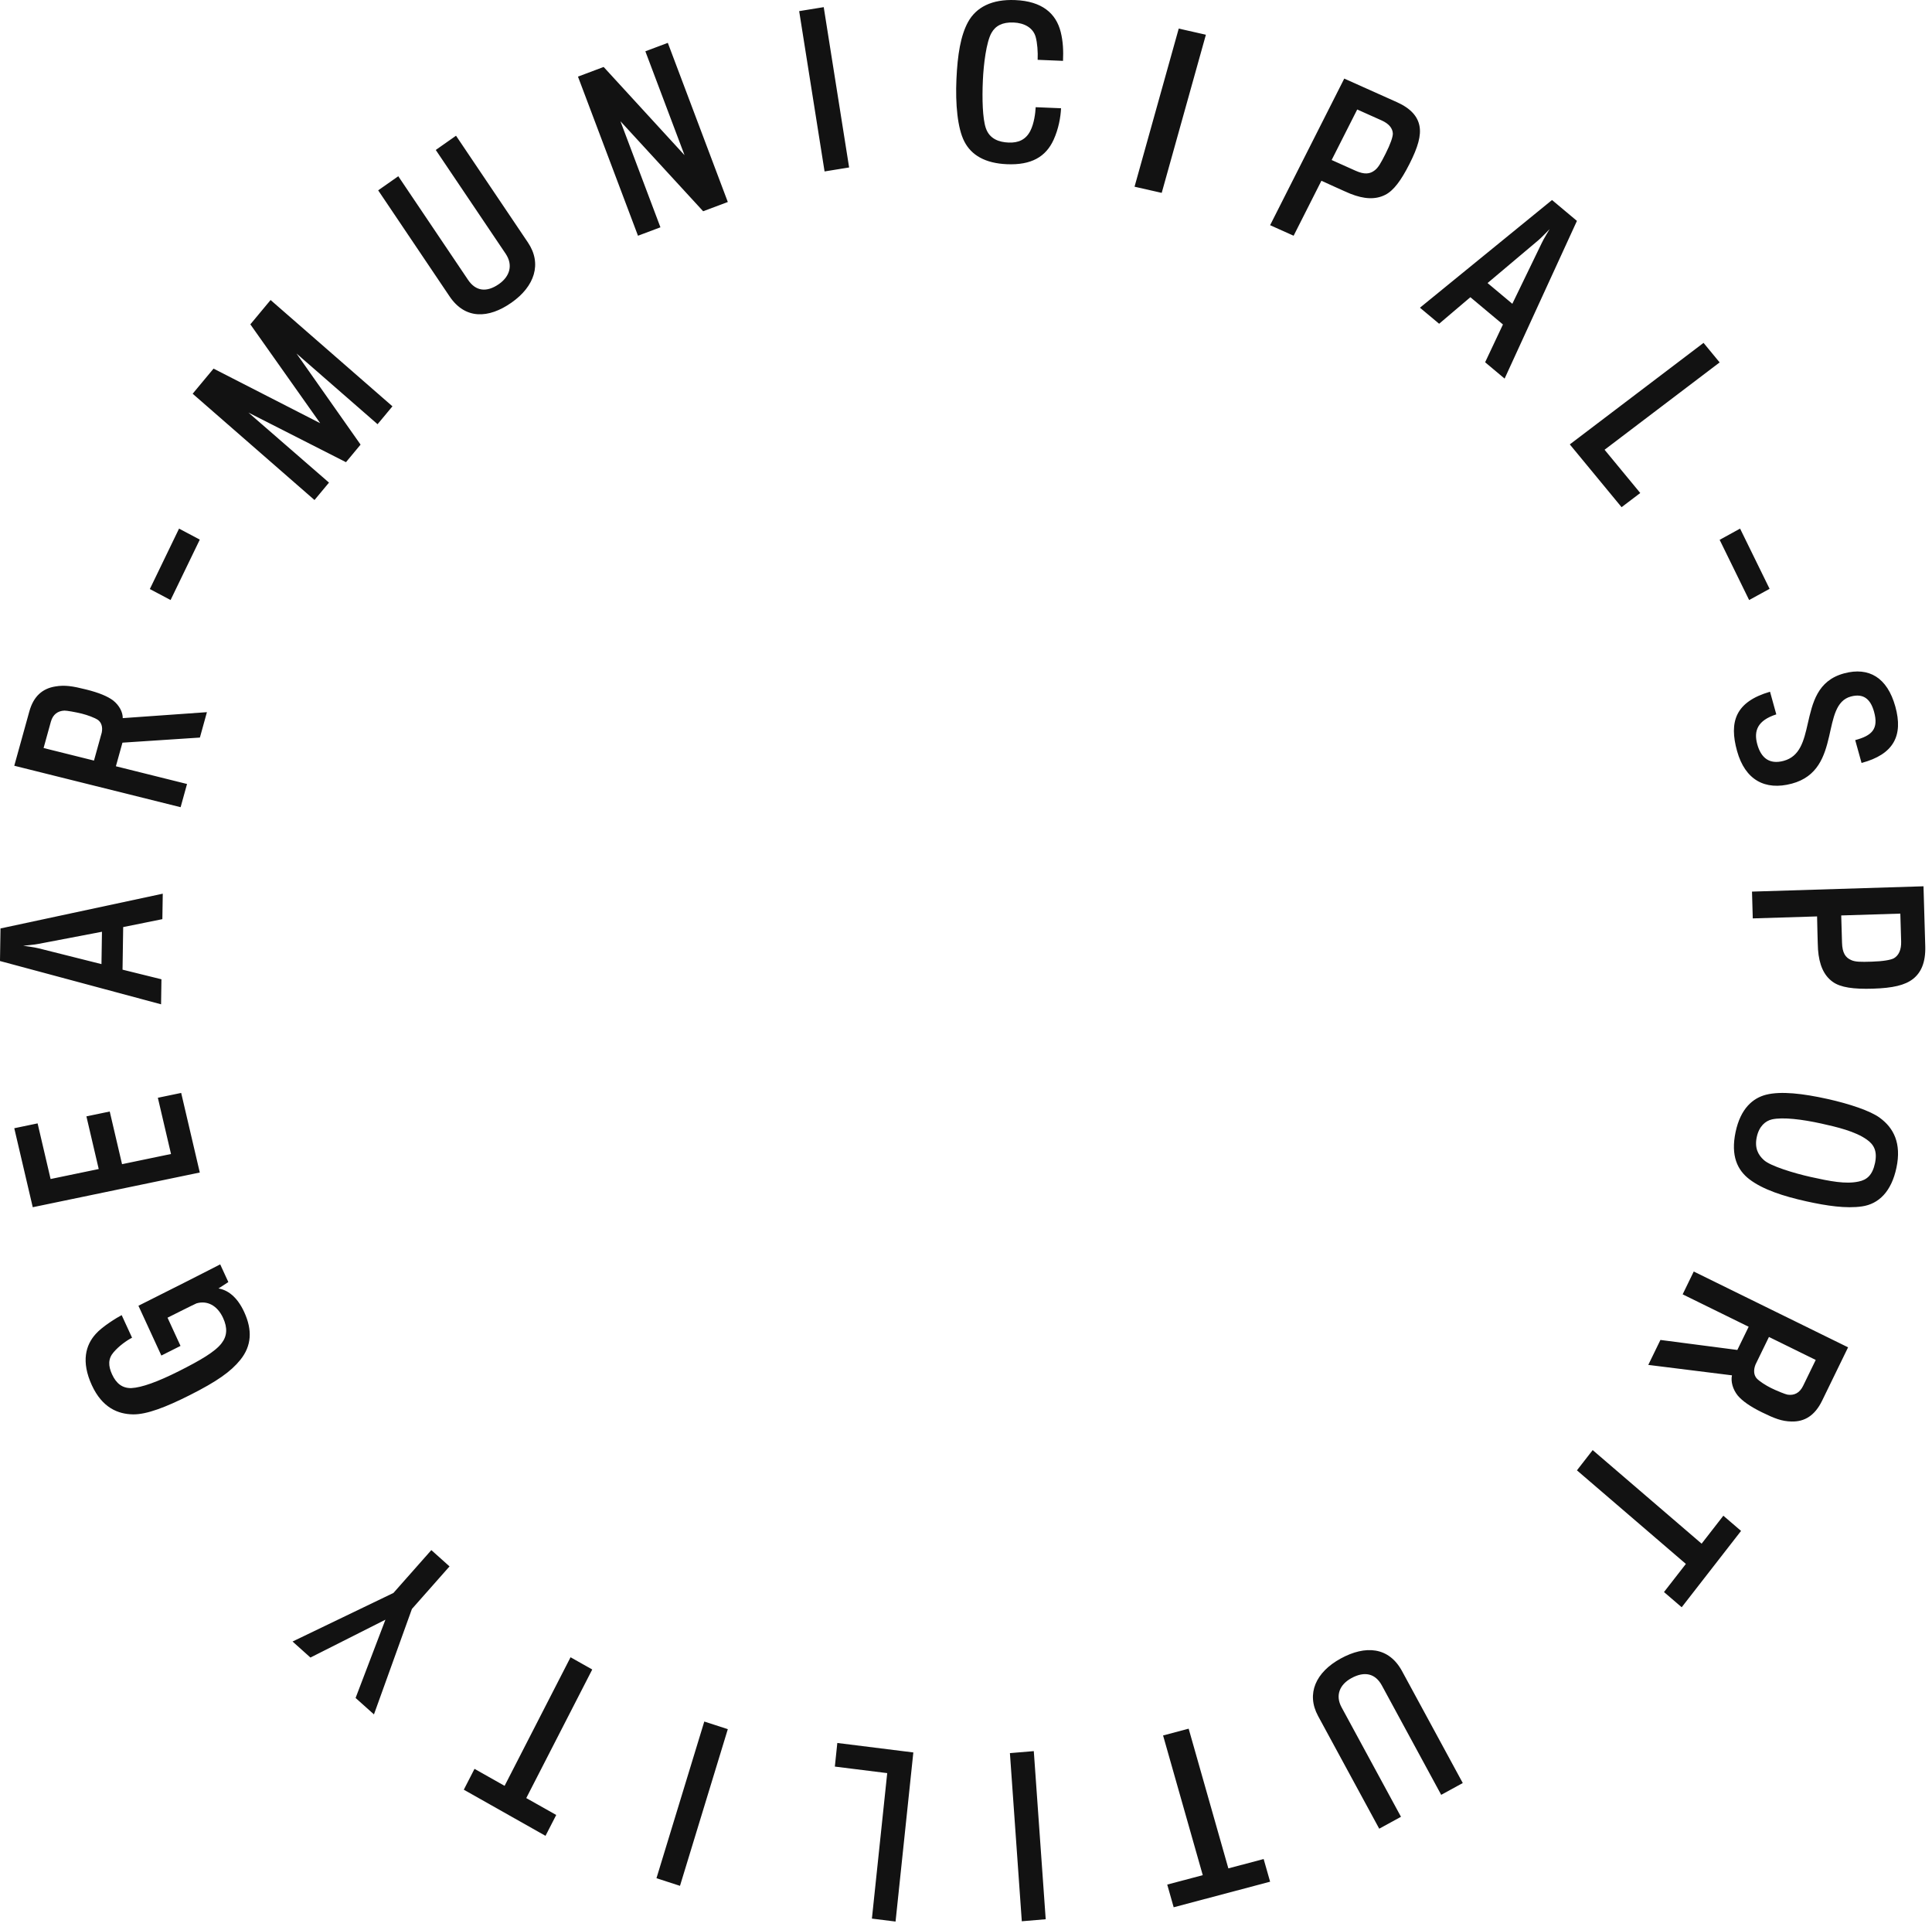 <svg xmlns="http://www.w3.org/2000/svg" width="356" height="355" viewBox="0 0 356 355">
    <g fill="none" fill-rule="evenodd">
        <g fill="#121212">
            <path d="M320.08 138.36c-1.496-5.377-.314-9.07 6.073-10.927l1.156 4.173c-3.449 1.11-4.197 3.018-3.5 5.531.709 2.546 2.276 3.723 4.841 3.037 3.028-.809 3.74-3.694 4.453-6.848.878-3.805 1.746-7.95 6.724-9.28 4.547-1.212 7.928.772 9.415 6.113 1.493 5.373-.305 8.816-6.222 10.396l-1.169-4.208c3.067-.819 4.356-2.037 3.472-5.22-.667-2.406-1.995-3.418-4.269-2.812-2.782.742-3.235 3.98-4.01 7.34-.844 3.644-2.082 7.433-6.881 8.712-4.946 1.32-8.609-.702-10.082-6.008M348.969 176.543c.902-.52 1.388-1.564 1.346-3.09l-.151-5.143-10.892.339s.141 4.815.148 5.018c.052 1.896.633 2.741 1.68 3.2.765.35 1.722.36 3.788.297 2.111-.065 3.492-.314 4.08-.62m-11.253 4.344c-1.666-1.187-2.517-3.176-2.72-5.97-.059-.78-.172-6.09-.172-6.09l-11.85.366-.14-4.936 31.6-.98.324 11.066c.083 2.966-.778 4.844-2.255 6.002-1.477 1.159-3.733 1.683-7.39 1.793-3.574.114-5.971-.224-7.397-1.25M324.998 213.691c1.176 1.125 5.676 2.475 8.635 3.132 3.616.803 6.446 1.354 8.81.856 1.596-.311 2.59-1.227 3.053-3.4.466-2.21-.198-3.415-1.496-4.33-2.127-1.53-5.588-2.34-8.37-2.957-3.545-.783-7.122-1.225-9.133-.77-1.204.282-2.373 1.278-2.79 3.262-.428 2.024.265 3.275 1.291 4.207m18.086 8.56c-2.882.422-6.446-.095-10.247-.938-4.238-.94-7.997-2.167-10.468-4.048-2.24-1.712-3.486-4.34-2.56-8.724.913-4.306 3.156-6.24 5.623-6.868 2.746-.687 6.744-.229 11.312.783 4.018.893 7.916 2.187 9.635 3.47 2.555 1.862 4.022 4.696 3.07 9.192-.923 4.38-3.248 6.69-6.365 7.134M329.377 256.93c1.196.188 2.227-.287 2.872-1.616l2.327-4.778s-8.264-4.058-8.62-4.235c0 0-2.396 4.924-2.468 5.066-.417 1.038-.32 1.935.183 2.538.482.55 1.74 1.343 2.668 1.8 1.107.544 2.593 1.14 3.038 1.226m-9.168.17c-.938-1.174-1.306-2.6-1.069-3.73l-15.418-1.921 2.238-4.598 14.173 1.845 2.086-4.276-12.163-5.972 2.044-4.204 28.437 13.967-4.792 9.844c-1.331 2.728-3.224 3.888-5.63 3.822-1.8-.038-3.138-.564-5.465-1.703-2.182-1.073-3.596-2.081-4.44-3.075M310.648 288.116L290.574 270.876 293.475 267.145 313.549 284.385 317.553 279.233 320.815 282.033 309.877 296.097 306.615 293.296zM247.046 305.542c4.547-2.485 8.867-2.169 11.305 2.326.22.403 11.186 20.614 11.186 20.614l-3.975 2.173-10.93-20.145c-1.19-2.196-3.166-2.695-5.623-1.353-2.189 1.197-2.98 3.206-1.807 5.368l10.95 20.175-4.009 2.192s-11.06-20.381-11.262-20.75c-2.238-4.126-.418-8.097 4.165-10.6M221.627 345.455L214.315 319.715 219.028 318.468 226.343 344.205 232.847 342.482 234.037 346.658 216.267 351.368 215.081 347.188zM190.492 322.601L192.686 353.574 188.282 353.947 186.091 322.97zM168.296 322.846L165.02 354 160.662 353.457 163.483 326.654 153.833 325.451 154.288 321.1zM134.111 318.556L125.298 347.42 120.963 346.016 129.776 317.152zM92.98 328.998L105.133 305.309 109.13 307.563 96.973 331.252 102.493 334.364 100.519 338.208 85.463 329.709 87.434 325.868zM72.496 293.463L79.479 285.569 82.833 288.572 75.902 296.411 68.907 315.836 65.523 312.807 71.021 298.39 57.204 305.363 53.907 302.411zM42.077 236.19l-1.822 1.181c1.598.255 3.4 1.422 4.736 4.325 1.535 3.333 1.39 6.228-.708 8.828-1.745 2.159-4.295 3.97-9.33 6.504-4.352 2.19-7.896 3.574-10.448 3.536-2.72-.044-5.649-1.177-7.579-5.368-2.009-4.372-1.133-7.416.718-9.451 1.16-1.333 3.92-3.03 4.776-3.464l1.914 4.16c-.992.499-2.418 1.525-3.406 2.682-1.018 1.177-1.008 2.492-.28 4.07.774 1.683 1.9 2.572 3.57 2.527 1.858-.093 4.796-1.133 8.738-3.116 3.976-2 6.706-3.595 7.885-5.158 1.008-1.302 1.114-2.81.27-4.638-1.086-2.366-2.98-3.264-4.91-2.693-.498.207-5.33 2.638-5.33 2.638l2.392 5.196-3.531 1.776-4.223-9.172s6.683-3.364 8.363-4.208c3.221-1.622 6.633-3.381 6.703-3.416l1.502 3.261zM36.815 216.008L6.035 222.401 2.63 207.849 6.928 206.956 9.324 217.205 18.191 215.365 15.922 205.663 20.22 204.77 22.489 214.472 31.511 212.596 29.087 202.238 33.385 201.346zM7.095 173.888c-.603.143-2.817.34-2.817.34s2.21.302 2.804.469c.338.083 11.615 2.917 11.615 2.917l.091-5.96-11.693 2.234zm22.653 6.52l-.068 4.613-29.682-7.976.094-6.001 29.9-6.404-.075 4.692-7.218 1.459-.12 7.846 7.169 1.771zM11.88 130.911c-1.212.05-2.127.68-2.503 2.035l-1.346 4.859 9.287 2.313s1.391-5.006 1.43-5.153c.21-1.04-.063-1.852-.674-2.317-.587-.418-1.97-.919-2.971-1.17-1.198-.295-2.772-.57-3.224-.567m8.967-1.868c1.149.913 1.787 2.162 1.774 3.255l15.51-1.099-1.295 4.679-14.27.939-1.209 4.348 13.108 3.265-1.183 4.276L2.63 141.07l2.778-10.015c.77-2.774 2.402-4.204 4.777-4.59 1.77-.301 3.192-.066 5.698.56 2.35.585 3.938 1.252 4.963 2.018M31.432 110.543L27.611 108.515 32.993 97.383 36.815 99.411zM69.571 78.15L54.63 65.122 66.442 81.91 63.75 85.146 45.77 76.006 60.621 88.909 57.952 92.119 35.5 72.536 39.349 67.908 59.002 77.966 46.13 59.754 49.86 55.271 72.315 74.855zM94.246 55.754c-4.235 2.97-8.535 3.109-11.405-1.151-.257-.384-13.156-19.538-13.156-19.538l3.704-2.598s12.424 18.451 12.856 19.09c1.401 2.083 3.4 2.376 5.696.771 2.038-1.43 2.612-3.53 1.233-5.583-.409-.605-12.879-19.12-12.879-19.12l3.734-2.621 13.248 19.668c2.632 3.907 1.24 8.09-3.031 11.082M129.568 38.918L114.325 22.332 121.695 41.875 117.559 43.428 106.5 14.115 111.231 12.337 126.136 28.589 118.916 9.451 123.056 7.896 134.111 37.212zM151.939 31.584L147.259 2.049 151.784 1.316 156.463 30.851zM194.144 25.75c-1.444 3.155-4.113 4.687-8.59 4.503-4.008-.168-6.578-1.658-7.875-4.215-1.23-2.404-1.655-6.829-1.44-11.492.204-4.438.759-7.964 2.134-10.485 1.505-2.74 4.406-4.227 8.689-4.046 4.95.203 7.525 2.44 8.39 5.875.432 1.736.51 3.423.425 5.323l-4.675-.193c.065-1.455-.058-3.103-.36-4.199-.47-1.703-2.084-2.592-4.09-2.676-2.043-.08-3.333.611-4.062 1.926-.946 1.681-1.447 5.77-1.58 8.678-.163 3.504-.05 7.098.538 8.84.692 2.045 2.48 2.604 4.205 2.676 1.808.077 3.174-.54 3.998-2.15.69-1.354.936-3.248.987-4.366l4.675.194c-.075 1.639-.45 3.791-1.37 5.808M209.056 34.396L217.2 5.264 222.204 6.399 214.063 35.532zM256.653 24.612c-.038-.974-.717-1.821-2.053-2.42l-4.512-2.021-4.712 9.308s4.228 1.893 4.408 1.975c1.658.743 2.659.606 3.538-.082.655-.501 1.101-1.3 1.995-3.065.91-1.802 1.333-3.073 1.336-3.695m-1.413 11.286c-1.786.909-3.898.795-6.408-.202-.703-.274-5.343-2.395-5.343-2.395l-5.12 10.127-4.332-1.942 13.662-27.01 9.712 4.35c2.6 1.166 3.83 2.671 4.152 4.401.322 1.727-.26 3.841-1.842 6.966-1.548 3.06-2.94 4.936-4.48 5.705M284.09 44.77c.254-.592 1.458-2.57 1.458-2.57s-1.585 1.655-2.077 2.053c-.27.233-9.365 7.892-9.365 7.892l4.564 3.82 5.42-11.194zm-18.91 14.874l-3.532-2.956 24.336-19.84 4.59 3.846-13.327 29.053-3.59-3.007 3.284-6.963-6.002-5.023-5.759 4.89zM289.259 81.871L313.903 63.167 316.87 66.765 295.667 82.856 302.243 90.825 298.8 93.435zM316.87 99.451L320.637 97.383 326.074 108.478 322.304 110.543z"/>
        </g>
    </g>
</svg>
